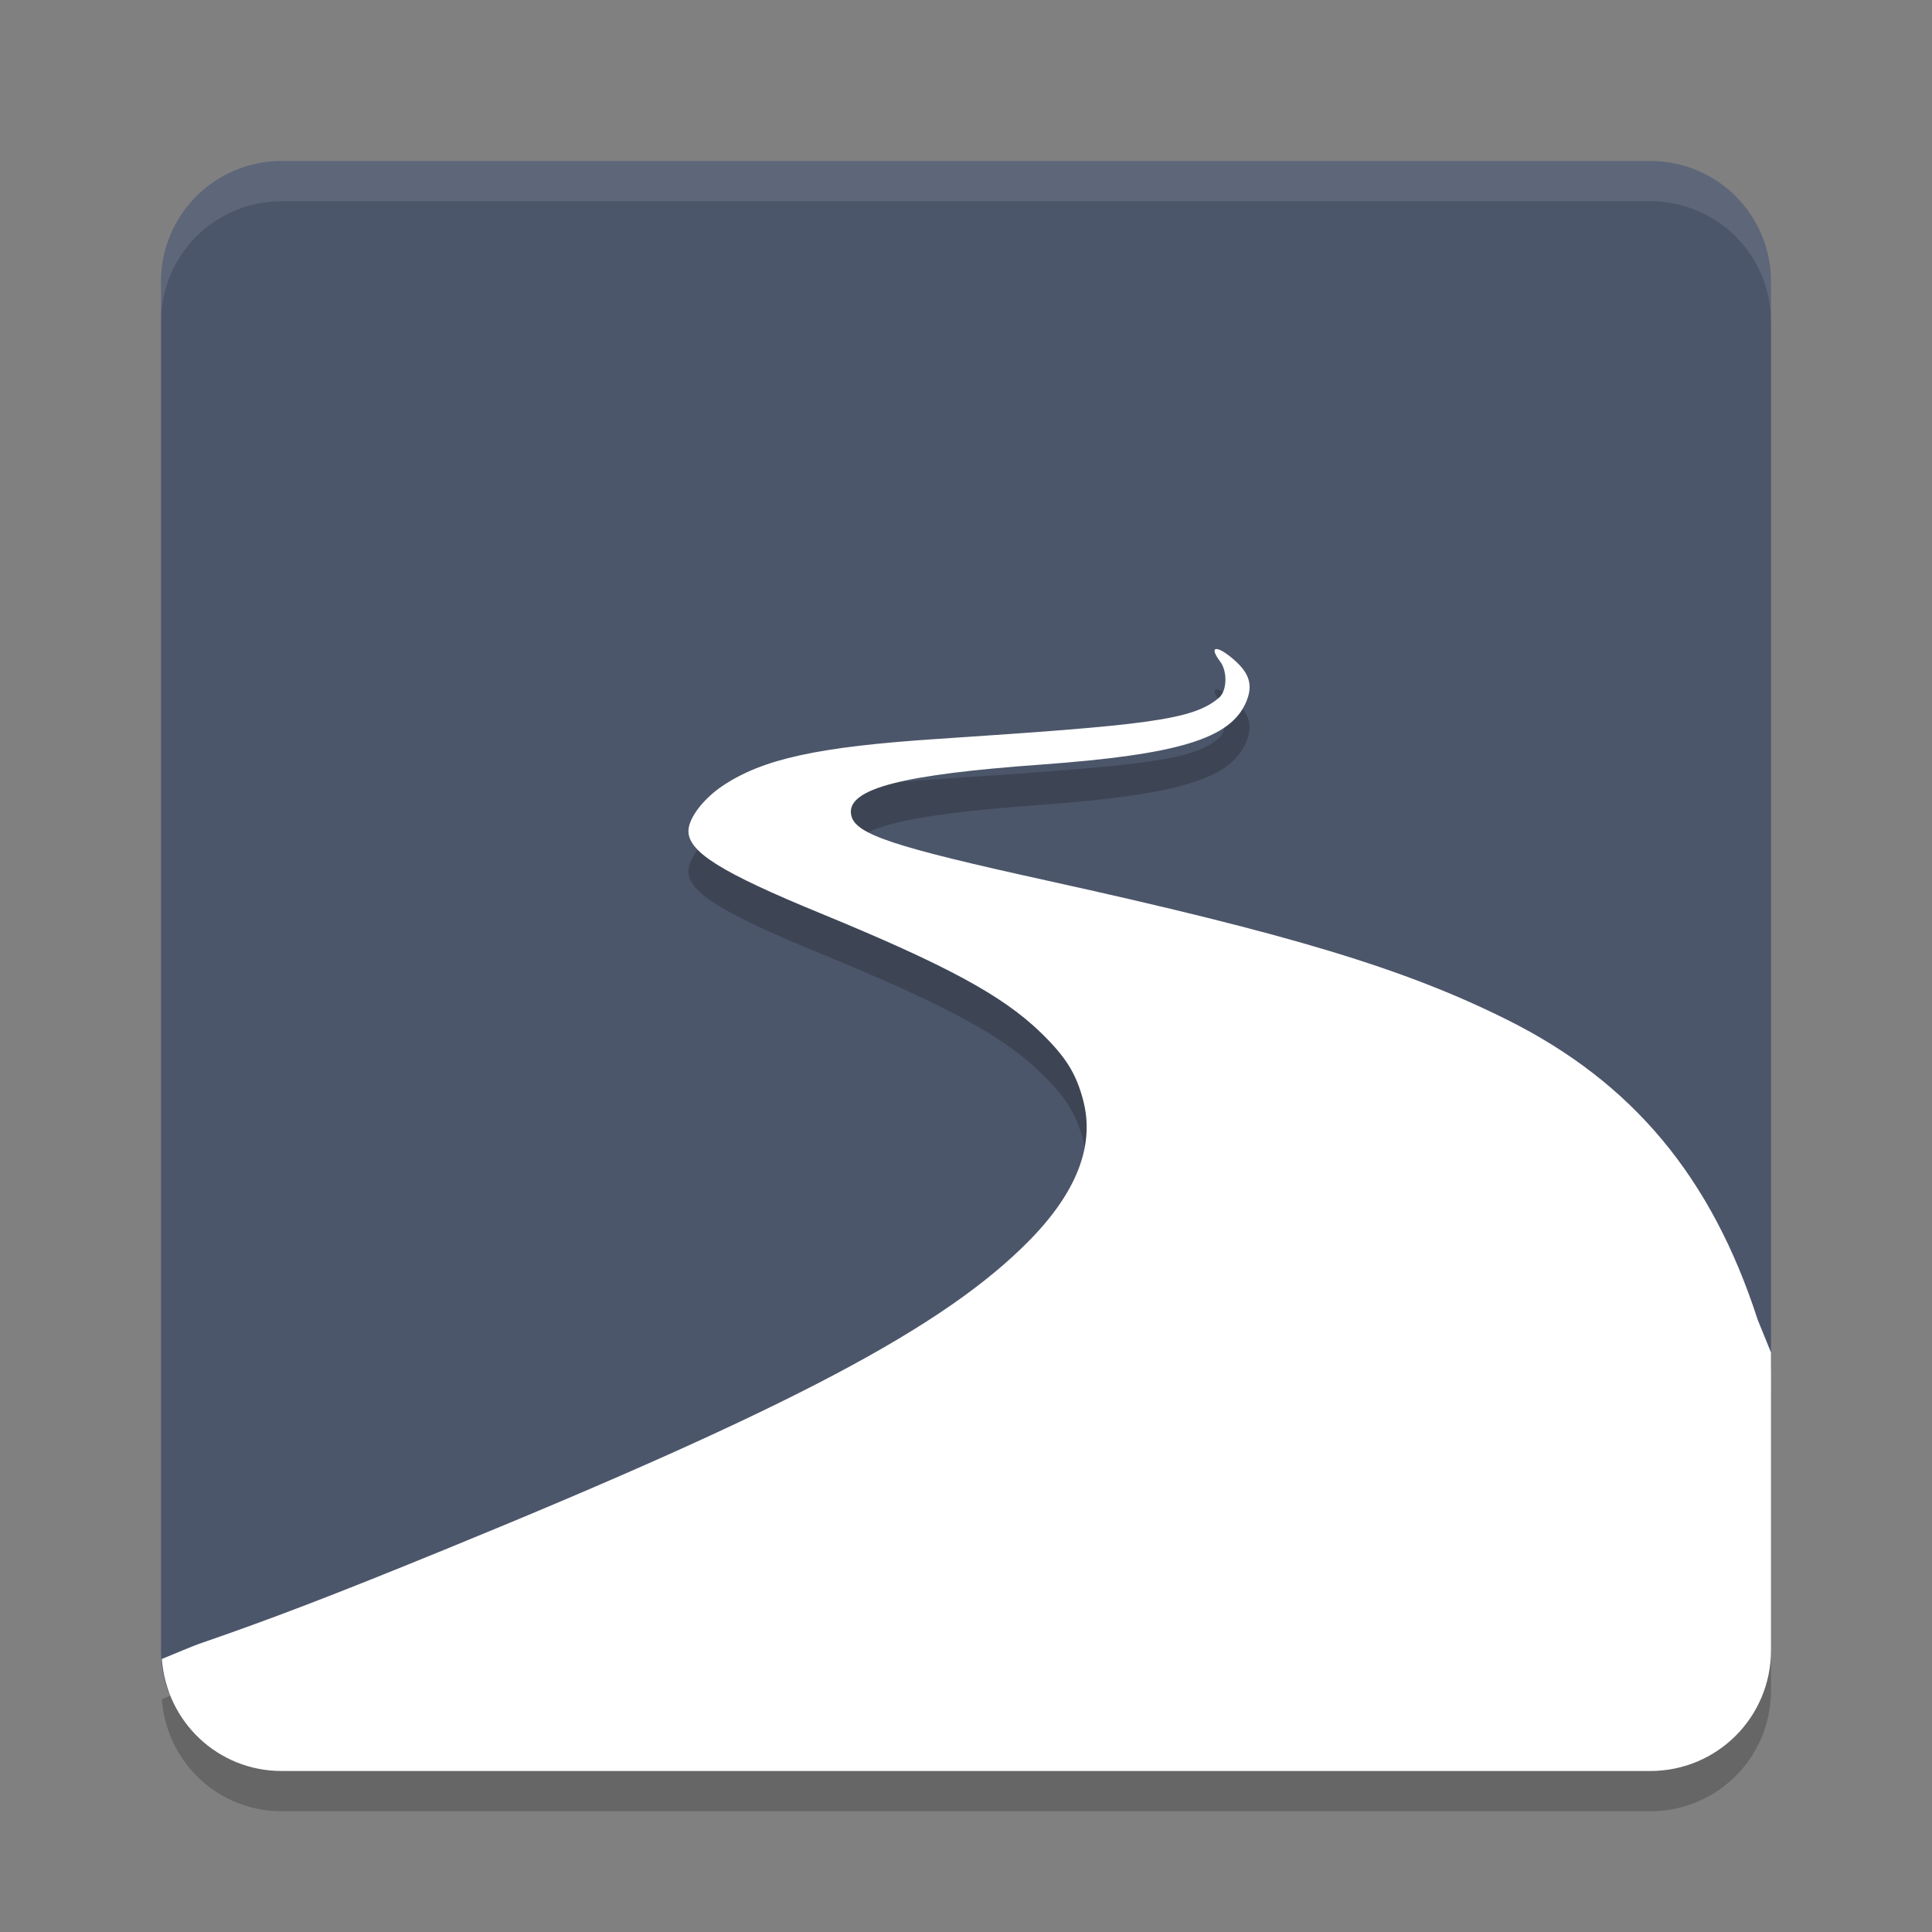 <?xml version="1.0" encoding="UTF-8" standalone="no"?>
<svg
   xmlns:dc="http://purl.org/dc/elements/1.1/"
   xmlns:cc="http://creativecommons.org/ns#"
   xmlns:rdf="http://www.w3.org/1999/02/22-rdf-syntax-ns#"
   xmlns:svg="http://www.w3.org/2000/svg"
   xmlns="http://www.w3.org/2000/svg"
   xmlns:sodipodi="http://sodipodi.sourceforge.net/DTD/sodipodi-0.dtd"
   xmlns:inkscape="http://www.inkscape.org/namespaces/inkscape"
   width="48"
   height="48"
   version="1.1"
   id="svg10"
   sodipodi:docname="tutanota-desktop.svg"
   inkscape:version="0.92.5 (2060ec1f9f, 2020-04-08)">
  <rect width="100%" height="100%" fill="#808080" stroke="none"/>
  <defs
     id="defs14" />
  <sodipodi:namedview
     pagecolor="#ffffff"
     bordercolor="#666666"
     borderopacity="1"
     objecttolerance="10"
     gridtolerance="10"
     guidetolerance="10"
     inkscape:pageopacity="0"
     inkscape:pageshadow="2"
     inkscape:window-width="783"
     inkscape:window-height="480"
     id="namedview12"
     showgrid="false"
     inkscape:zoom="4.9166667"
     inkscape:cx="-1.1186441"
     inkscape:cy="24"
     inkscape:window-x="0"
     inkscape:window-y="28"
     inkscape:window-maximized="0"
     inkscape:current-layer="svg10" />
  <path
     style="fill:#4c566a;fill-opacity:1"
     d="m 7,4 h 34 c 1.662,0 3,1.338 3,3 v 26.998 l -0.851,6.623 c -0.212,1.648 -1.149,2.522 -2.811,2.527 L 8.419,43.243 C 7.069,43.247 4.514,43.117 4.135,41.895 4.047,41.613 4,41.312 4,41 V 7 C 4,5.338 5.338,4 7,4 Z"
     id="path2" />
  <path
     style="opacity:0.1;fill:#ffffff"
     d="M 7,4 C 5.338,4 4,5.338 4,7 V 8 C 4,6.338 5.338,5 7,5 h 34 c 1.662,0 3,1.338 3,3 V 7 C 44,5.338 42.662,4 41,4 Z"
     id="path4" />
  <path
     style="opacity:0.2"
     d="m 30.213,17.125 c -0.07,0.008 -0.048,0.113 0.104,0.312 0.183,0.242 0.169,0.722 -0.025,0.893 -0.644,0.564 -1.812,0.684 -7.012,1.029 -2.966,0.197 -4.329,0.495 -5.33,1.168 -0.486,0.326 -0.846,0.805 -0.846,1.121 0,0.52 0.823,1.032 3.281,2.043 3.121,1.283 4.509,2.034 5.457,2.947 0.636,0.612 0.899,1.032 1.074,1.717 0.283,1.104 -0.165,2.262 -1.334,3.455 -2.109,2.152 -5.93,4.173 -14.543,7.693 -2.774,1.134 -4.303,1.72 -6.096,2.338 -0.144,0.05 -0.573,0.231 -0.922,0.375 C 4.134,43.775 5.412,45 7,45 h 34 c 1.662,0 3,-1.338 3,-3 v -7.398 l -0.33,-0.811 c -1.146,-3.545 -3.111,-5.901 -6.221,-7.453 -2.538,-1.267 -5.38,-2.128 -11.467,-3.467 -3.781,-0.832 -4.715,-1.141 -4.83,-1.602 -0.174,-0.693 1.365,-1.031 4.686,-1.271 3.445,-0.25 4.741,-0.645 5.125,-1.564 0.169,-0.405 0.085,-0.7 -0.297,-1.035 C 30.447,17.206 30.283,17.117 30.213,17.125 Z"
     id="path6" />
  <path
     style="fill:#ffffff"
     d="M 30.213 16.125 C 30.143 16.133 30.165 16.238 30.316 16.438 C 30.499 16.679 30.486 17.159 30.291 17.33 C 29.647 17.894 28.479 18.015 23.279 18.359 C 20.314 18.556 18.95 18.855 17.949 19.527 C 17.464 19.854 17.104 20.332 17.104 20.648 C 17.104 21.168 17.926 21.68 20.385 22.691 C 23.506 23.975 24.894 24.726 25.842 25.639 C 26.477 26.251 26.74 26.67 26.916 27.355 C 27.199 28.459 26.751 29.618 25.582 30.811 C 23.473 32.962 19.652 34.983 11.039 38.504 C 8.265 39.638 6.736 40.224 4.943 40.842 C 4.799 40.892 4.37 41.073 4.021 41.217 C 4.134 42.775 5.412 44 7 44 L 41 44 C 42.662 44 44 42.662 44 41 L 44 33.602 L 43.67 32.791 C 42.524 29.246 40.559 26.89 37.449 25.338 C 34.911 24.071 32.069 23.21 25.982 21.871 C 22.201 21.039 21.268 20.73 21.152 20.27 C 20.978 19.576 22.517 19.239 25.838 18.998 C 29.283 18.748 30.579 18.353 30.963 17.434 C 31.132 17.029 31.048 16.734 30.666 16.398 C 30.447 16.206 30.283 16.117 30.213 16.125 z"
     id="path8" />
</svg>

